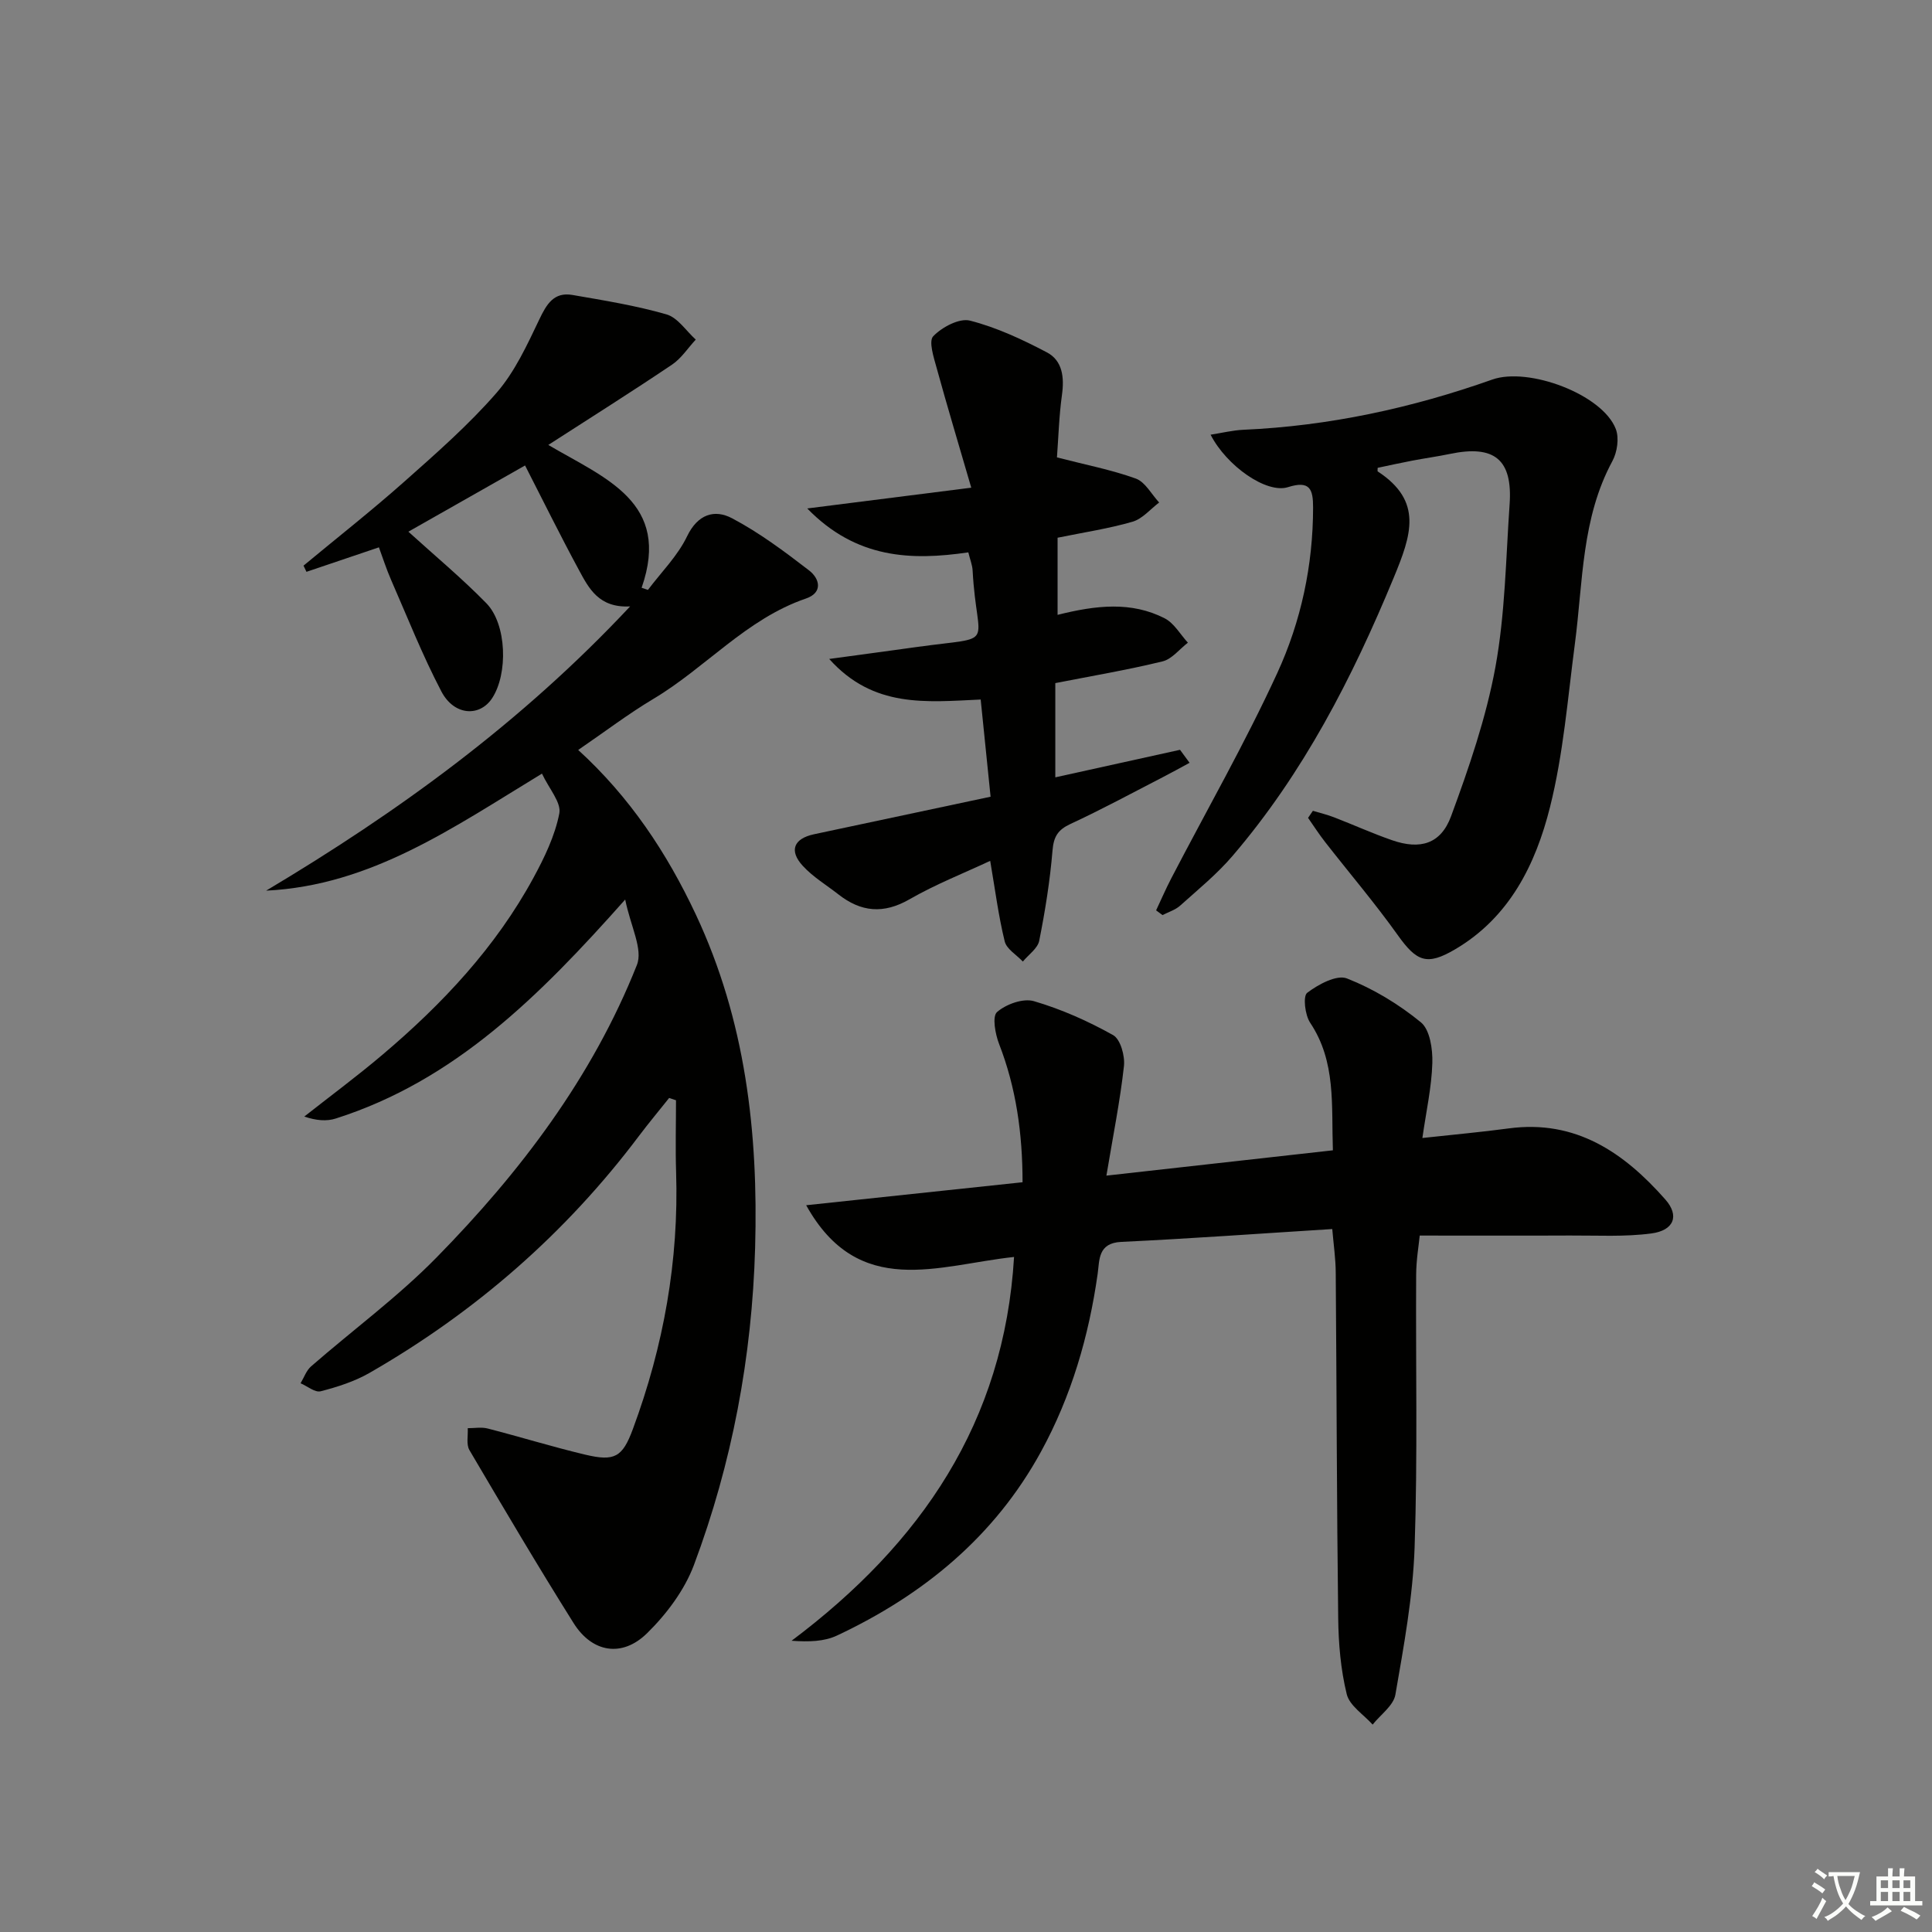 <svg enable-background="new 0 0 400 400" viewBox="0 0 400 400" xmlns="http://www.w3.org/2000/svg"><rect x="0" y="0" width="400" height="400" fill="#808080" stroke="none"/><path d="m377.9 391.2c-.2.3-.4.5-.6.8-.7-.6-1.4-1-2.2-1.5.2-.3.4-.5.5-.8.6.4 1.4.8 2.3 1.5zm-1.8 6.1c-.2-.2-.5-.4-.9-.6.4-.6.8-1.2 1.2-1.9s.7-1.3.9-1.9c.3.3.5.5.8.7-.7 1.3-1.4 2.6-2 3.7zm2.2-9c-.3.3-.5.5-.6.8-.6-.6-1.3-1.1-2-1.5.3-.3.5-.5.6-.7.6.5 1.3.9 2 1.4zm.3.2v-.9h2 4.5c-.3 1.3-.6 2.5-1 3.6s-.9 2.1-1.4 3c.4.5 1 1 1.6 1.4s1.2.8 1.9 1.1c-.3.2-.5.4-.8.8-.4-.3-1-.7-1.6-1.2s-1.2-1.1-1.6-1.6c-.5.6-1.1 1.1-1.7 1.6s-1.4.9-2.1 1.4c-.1-.3-.3-.5-.7-.8.6-.2 1.2-.5 1.9-1s1.4-1.1 2-1.8c-.5-.8-.9-1.6-1.2-2.5s-.6-2-.8-3.2c-.4.1-.7.1-1 .1zm2.5 2.7c.3 1 .7 1.7 1 2.2.3-.5.6-1.1 1-2s.6-1.9.9-3h-3.2-.4c.1.9.3 1.8.7 2.8z" fill="#fbfcfa"/><path d="m396.5 388.5v1.5 3.6h1.5v.9c-.4 0-1 0-1.7 0h-7.9c-.5 0-.9 0-1.2 0v-.9h1.3v-3.5c0-.7 0-1.2 0-1.6h2.4c0-.8 0-1.4 0-1.7h1c0 .3-.1.8-.1 1.7h1.5c0-.8 0-1.4 0-1.7h1c0 .3-.1.9-.1 1.7zm-8.2 9.2c-.2-.3-.5-.5-.8-.8.8-.3 1.4-.6 1.9-.9s1-.7 1.4-1.1c.3.3.6.5.9.8-1.6 1-2.8 1.6-3.4 2zm2.6-6.8v-1.6h-1.5v1.6zm0 2.7v-1.9h-1.5v1.9zm2.4-2.7v-1.6h-1.5v1.6zm0 2.7v-1.9h-1.5v1.9zm.2 2 .7-.8c.4.2.9.5 1.6.8s1.3.7 1.8 1c-.3.3-.5.6-.8.8-.4-.3-1.5-1-3.3-1.8zm2-4.7v-1.6h-1.4v1.6zm0 2.7v-1.9h-1.4v1.9z" fill="#fbfcfa"/><g fill="#010100"><path d="m129.44 186.24c-17.79 20.03-35.3 37.5-59.93 45.34-1.91.61-4.07.42-6.51-.41 5.41-4.26 10.95-8.36 16.2-12.81 12.4-10.5 23.43-22.24 31.25-36.63 2.28-4.2 4.45-8.7 5.35-13.32.44-2.27-2.14-5.13-3.59-8.24-18.38 11.16-35.34 23.16-57.11 24.23 27.28-16.27 52.77-34.72 75.36-58.85-6.51.35-8.57-3.78-10.64-7.61-3.87-7.16-7.47-14.46-11.11-21.57-8.26 4.69-16.41 9.31-24.16 13.71 5.47 4.97 11.08 9.63 16.15 14.82 4.24 4.34 4.51 14.62 1.18 19.67-2.58 3.91-7.86 3.6-10.48-1.38-3.92-7.47-7.03-15.36-10.42-23.11-.98-2.23-1.72-4.57-2.53-6.76-5.28 1.78-10.14 3.43-15 5.07-.2-.43-.41-.86-.61-1.28 6.98-5.79 14.12-11.4 20.9-17.42 6.59-5.85 13.27-11.71 19.04-18.33 3.8-4.36 6.35-9.93 8.88-15.23 1.52-3.19 3.04-5.73 6.87-5.06 6.53 1.13 13.11 2.19 19.46 4.02 2.33.67 4.06 3.42 6.06 5.22-1.63 1.75-2.99 3.89-4.92 5.19-8.23 5.54-16.63 10.83-25.61 16.62 11.78 6.94 25.51 11.85 19.32 29.57.44.15.87.3 1.31.44 2.76-3.67 6.15-7.03 8.1-11.09 2.22-4.61 5.7-5.64 9.29-3.75 5.66 2.98 10.88 6.89 15.97 10.81 2.18 1.67 2.95 4.59-.65 5.82-12.32 4.21-20.72 14.29-31.54 20.75-5.23 3.12-10.11 6.84-15.61 10.6 10.69 9.76 18.34 21.27 24.34 34.04 10.31 21.95 12.96 45.18 12.29 69.02-.64 22.58-4.76 44.57-12.67 65.69-1.96 5.22-5.68 10.18-9.71 14.13-5.18 5.08-11.37 4-15.2-2.1-7.41-11.8-14.5-23.81-21.57-35.82-.69-1.18-.26-3.01-.35-4.54 1.38.01 2.84-.27 4.14.07 6.74 1.73 13.41 3.8 20.18 5.41 6.08 1.44 7.71.55 9.87-5.3 6.36-17.16 9.54-34.88 8.95-53.23-.16-4.94-.02-9.89-.02-14.84-.47-.16-.95-.32-1.42-.48-2.07 2.6-4.2 5.15-6.2 7.8-15.21 20.24-33.92 36.53-55.83 49.12-3.1 1.78-6.64 2.91-10.12 3.81-1.17.3-2.76-1.06-4.16-1.66.71-1.18 1.19-2.64 2.18-3.5 8.65-7.54 17.98-14.39 25.98-22.55 17.34-17.67 32.24-37.3 41.46-60.52 1.33-3.26-1.29-8.03-2.41-13.58z"/><path d="m275.83 254.46c-14.9.93-29.29 1.98-43.69 2.66-4.86.23-4.48 3.78-4.88 6.6-1.83 12.97-5.46 25.37-11.74 36.85-9.61 17.56-24.35 29.66-42.25 38.06-2.62 1.23-5.78 1.33-9.38 1.07 26.79-20.11 44.02-45.23 46.06-79.46-15.68 1.67-32.18 8.83-43.04-10.71 14.83-1.58 29.66-3.15 44.8-4.76-.01-10.1-1.32-19.51-4.86-28.63-.8-2.06-1.46-5.71-.42-6.61 1.87-1.63 5.4-2.9 7.63-2.25 5.68 1.66 11.22 4.13 16.4 7.03 1.52.85 2.48 4.31 2.24 6.42-.8 7.23-2.25 14.38-3.63 22.67 16.07-1.8 31.31-3.5 46.89-5.24-.33-9.32.7-18.32-4.71-26.42-1.07-1.61-1.52-5.5-.61-6.19 2.29-1.74 6.12-3.81 8.24-2.97 5.47 2.15 10.74 5.34 15.3 9.08 1.88 1.54 2.46 5.58 2.37 8.44-.15 5.02-1.28 10.02-2.06 15.51 6.67-.73 12.27-1.23 17.83-1.98 13.93-1.89 23.92 5.02 32.46 14.7 2.99 3.38 1.79 6.42-2.87 7.04-5.55.74-11.25.4-16.88.43-10.1.05-20.2.01-31.09.01-.19 1.95-.72 5.01-.74 8.08-.11 18.82.32 37.66-.32 56.47-.35 10.21-2.23 20.4-3.98 30.5-.39 2.27-3.08 4.14-4.71 6.2-1.86-2.08-4.77-3.9-5.36-6.29-1.25-5.09-1.71-10.48-1.77-15.76-.3-23.82-.32-47.64-.51-71.46-.01-2.95-.45-5.87-.72-9.09z"/><path d="m271.82 167.87c1.46.44 2.95.79 4.37 1.34 4.02 1.55 7.96 3.34 12.03 4.75 5.79 2.01 10.08.81 12.21-4.97 3.71-10.07 7.25-20.37 9.18-30.88 2.02-11.06 2.16-22.47 2.94-33.73.64-9.25-3.15-12.33-12.36-10.4-2.6.54-5.24.9-7.84 1.4-2.41.46-4.8.99-7.12 1.48 0 .45-.06.69.01.74 9.42 6.17 6.98 13.15 3.29 22.06-8.58 20.75-18.69 40.42-33.33 57.53-3.22 3.77-7.14 6.97-10.85 10.3-1 .9-2.43 1.33-3.66 1.97-.44-.33-.89-.66-1.33-.98 1.04-2.21 2.01-4.46 3.14-6.63 7.35-14.14 15.28-28.01 21.93-42.47 4.93-10.71 7.43-22.34 7.43-34.33 0-3.73-.63-5.64-5.2-4.19-4.44 1.4-12.7-4.38-16.02-10.86 2.42-.38 4.6-.92 6.79-1.02 17.73-.78 34.87-4.5 51.54-10.4 7.48-2.64 22.78 3.05 25.56 10.23.73 1.88.3 4.8-.7 6.65-6.41 11.85-6.08 24.99-7.76 37.77-1.49 11.33-2.39 22.85-5.16 33.88-2.97 11.84-8.38 22.84-19.7 29.47-5.76 3.37-7.88 2.55-11.8-2.95-4.72-6.62-10.01-12.83-15.02-19.25-1.27-1.62-2.39-3.36-3.57-5.05.32-.49.66-.97 1-1.46z"/><path d="m205.09 164.95c-.75-7.35-1.4-13.7-2.05-20.12-11.32.52-22.21 1.81-31.36-8.4 6.8-.93 12.45-1.68 18.09-2.47 17.02-2.37 12.48.56 11.6-15.85-.06-1.13-.52-2.23-.89-3.75-11.83 1.73-23.2 1.34-33.35-9.09 11.47-1.45 21.9-2.77 33.96-4.3-2.64-9.07-4.99-16.87-7.15-24.73-.61-2.21-1.72-5.59-.72-6.63 1.81-1.88 5.39-3.79 7.6-3.23 5.52 1.41 10.84 3.9 15.92 6.57 3.25 1.71 3.63 5.17 3.13 8.79-.61 4.39-.73 8.85-1.04 12.96 5.88 1.52 11.24 2.55 16.32 4.38 1.96.71 3.25 3.25 4.84 4.96-1.82 1.37-3.45 3.37-5.49 3.97-4.91 1.43-10.01 2.19-15.54 3.32v15.97c8-2.01 15.3-2.81 22.18.72 1.95 1 3.22 3.32 4.8 5.04-1.74 1.33-3.3 3.4-5.24 3.87-7.24 1.77-14.61 3.01-22.21 4.5v19.51c8.83-1.95 17.33-3.83 25.82-5.7.66.9 1.32 1.79 1.98 2.69-1.84.99-3.67 2.02-5.53 2.97-6.35 3.27-12.63 6.68-19.11 9.68-2.63 1.22-3.5 2.62-3.74 5.52-.52 6.26-1.52 12.5-2.75 18.67-.32 1.6-2.22 2.88-3.39 4.31-1.3-1.39-3.37-2.58-3.76-4.19-1.29-5.27-1.98-10.7-3-16.66-5.45 2.55-11.3 4.85-16.69 7.95-5.4 3.11-10.06 2.66-14.74-1.01-2.48-1.94-5.27-3.61-7.37-5.9-2.92-3.18-1.85-5.66 2.34-6.55 11.98-2.55 23.96-5.1 36.54-7.77z"/></g></svg>